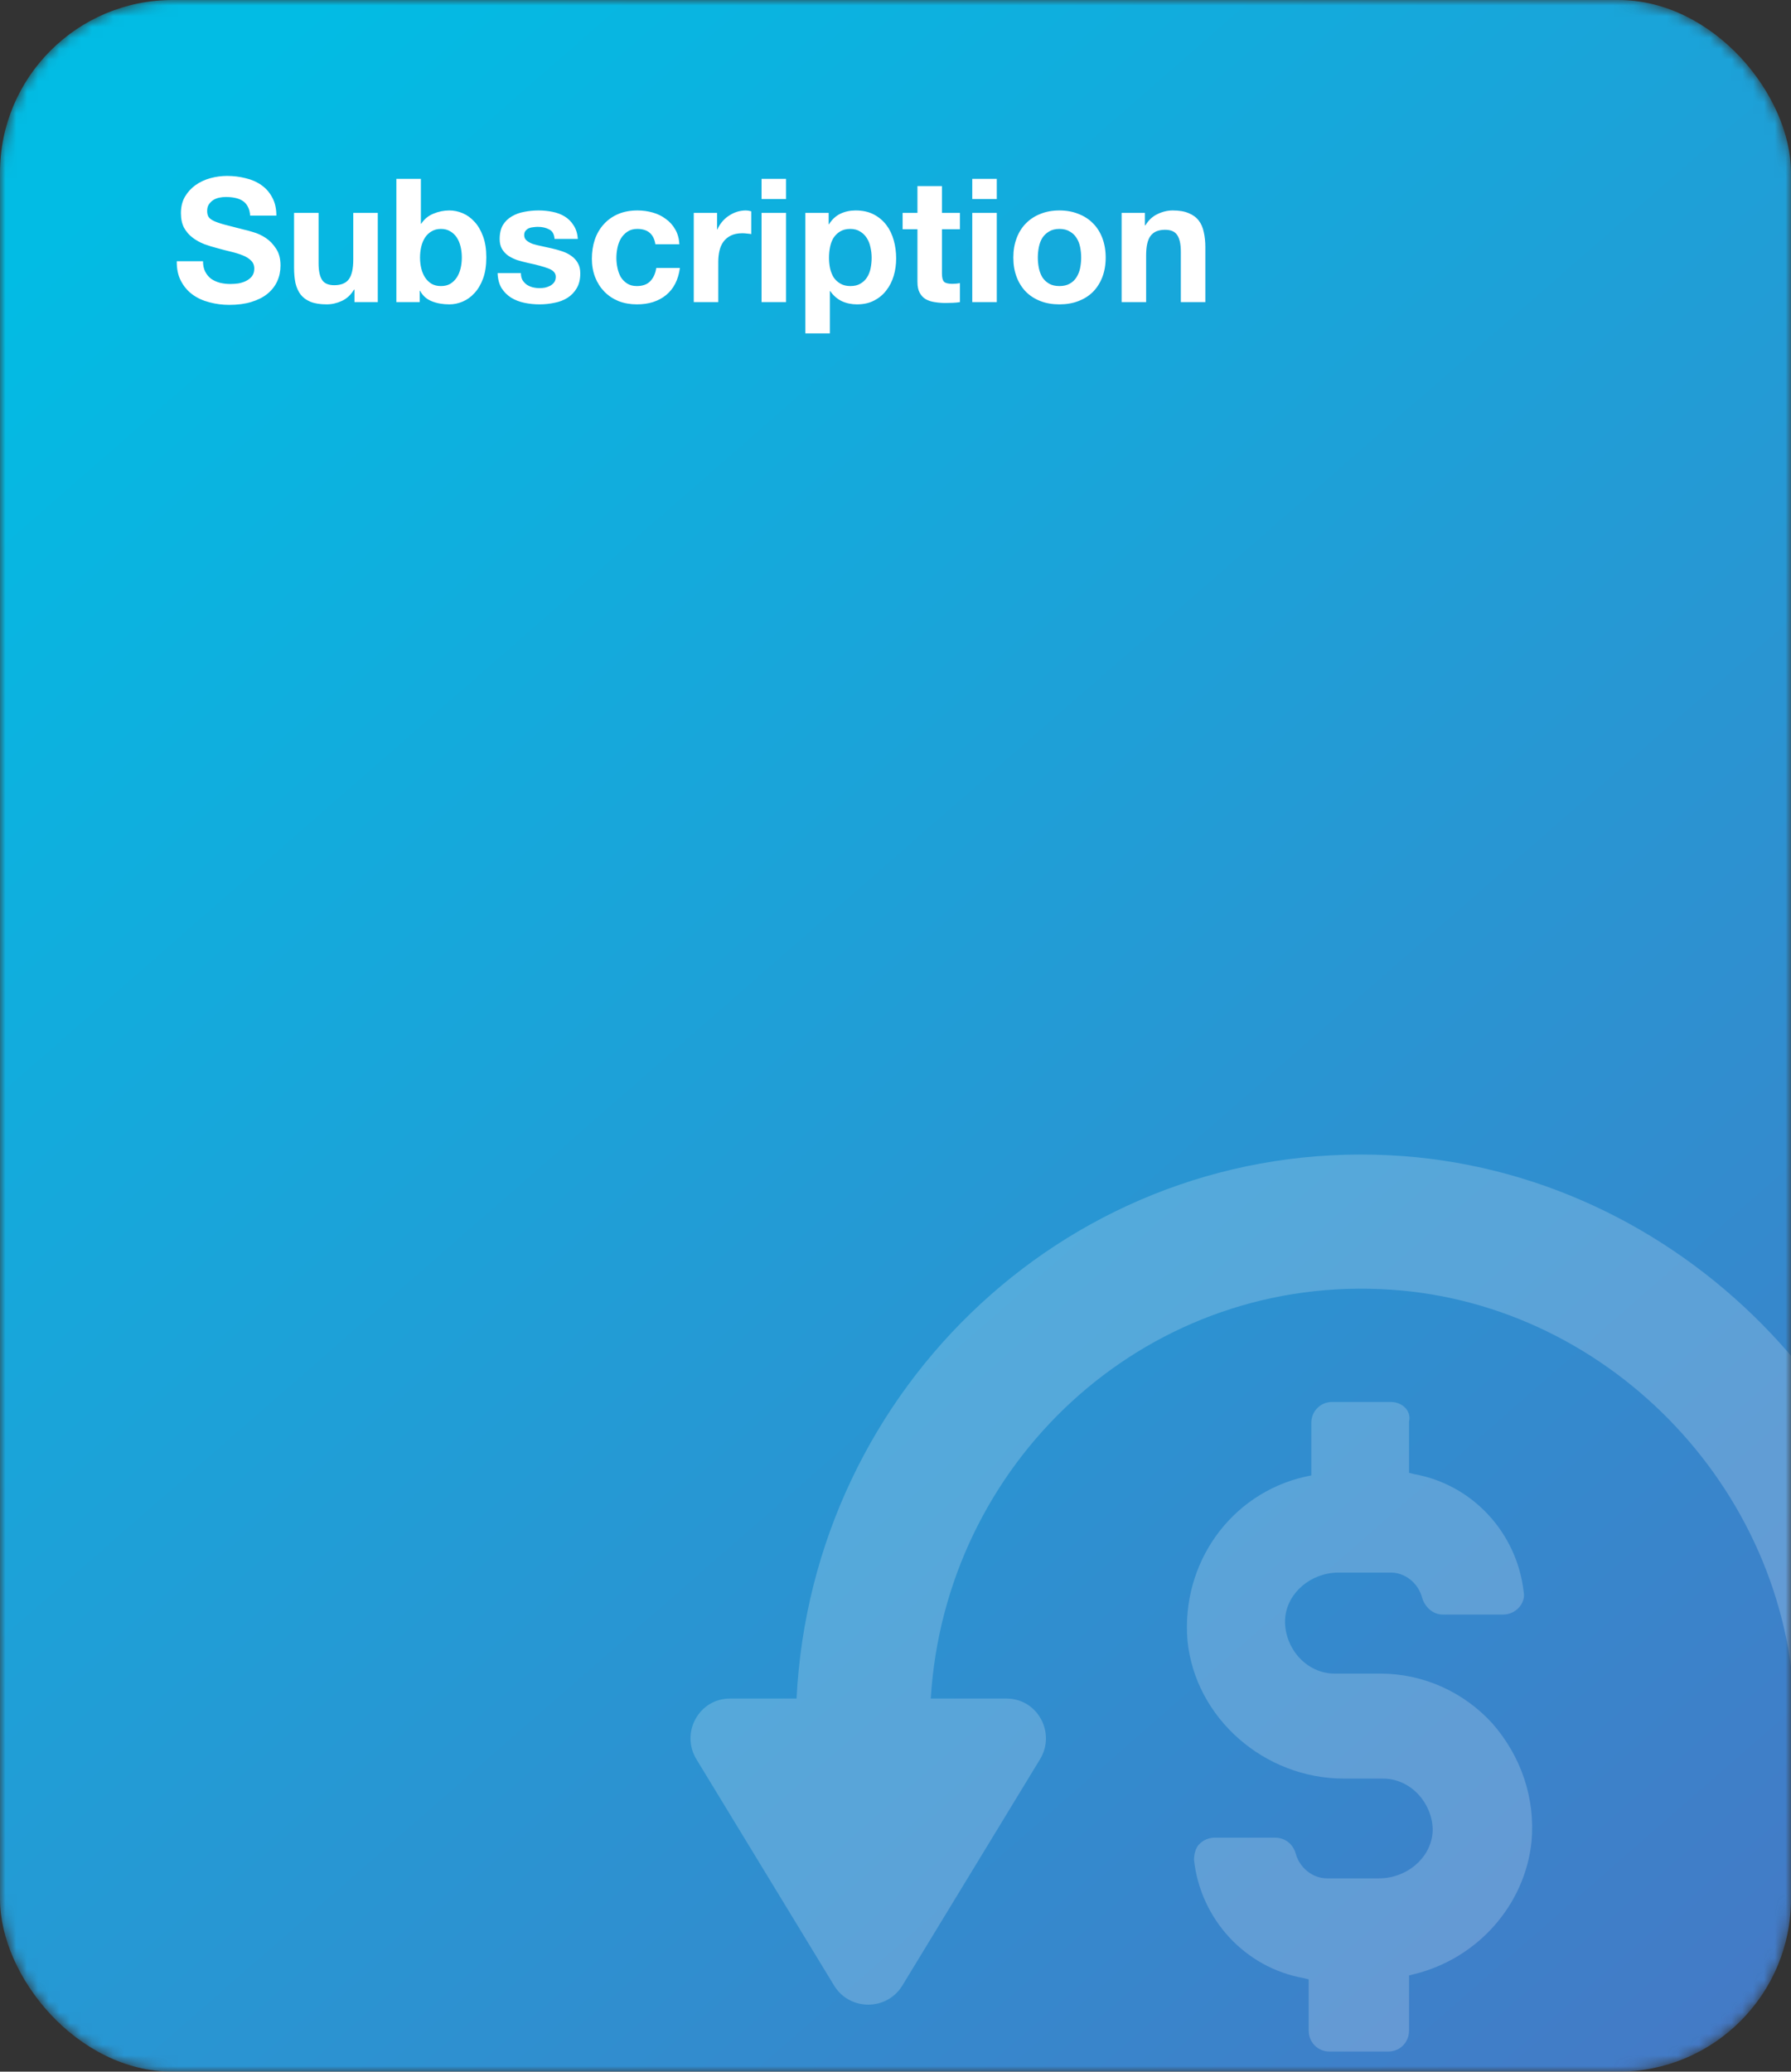 <svg width="166" height="192" viewBox="0 0 166 192" fill="none" xmlns="http://www.w3.org/2000/svg">
<rect x="0" y="0" width="166" height="192" fill="#333333" stroke="none"/>
<mask id="mask0" mask-type="alpha" maskUnits="userSpaceOnUse" x="0" y="0" width="166" height="192">
<rect width="166" height="192" rx="16" fill="url(#paint0_linear)"/>
</mask>
<g mask="url(#mask0)">
<rect width="166" height="192" rx="16" fill="url(#paint1_linear)"/>
<path  d="M18.816 24.208H16.384C16.373 24.912 16.501 25.52 16.768 26.032C17.035 26.544 17.392 26.965 17.84 27.296C18.299 27.627 18.821 27.867 19.408 28.016C20.005 28.176 20.619 28.256 21.248 28.256C22.027 28.256 22.709 28.165 23.296 27.984C23.893 27.803 24.389 27.552 24.784 27.232C25.189 26.901 25.493 26.512 25.696 26.064C25.899 25.616 26 25.131 26 24.608C26 23.968 25.861 23.445 25.584 23.04C25.317 22.624 24.997 22.293 24.624 22.048C24.251 21.803 23.872 21.627 23.488 21.52C23.115 21.403 22.821 21.323 22.608 21.28C21.893 21.099 21.312 20.949 20.864 20.832C20.427 20.715 20.08 20.597 19.824 20.48C19.579 20.363 19.413 20.235 19.328 20.096C19.243 19.957 19.2 19.776 19.2 19.552C19.2 19.307 19.253 19.104 19.36 18.944C19.467 18.784 19.6 18.651 19.76 18.544C19.931 18.437 20.117 18.363 20.32 18.32C20.523 18.277 20.725 18.256 20.928 18.256C21.237 18.256 21.52 18.283 21.776 18.336C22.043 18.389 22.277 18.48 22.48 18.608C22.683 18.736 22.843 18.912 22.96 19.136C23.088 19.36 23.163 19.643 23.184 19.984H25.616C25.616 19.323 25.488 18.763 25.232 18.304C24.987 17.835 24.651 17.451 24.224 17.152C23.797 16.853 23.307 16.64 22.752 16.512C22.208 16.373 21.637 16.304 21.04 16.304C20.528 16.304 20.016 16.373 19.504 16.512C18.992 16.651 18.533 16.864 18.128 17.152C17.723 17.44 17.392 17.803 17.136 18.24C16.891 18.667 16.768 19.173 16.768 19.76C16.768 20.283 16.864 20.731 17.056 21.104C17.259 21.467 17.52 21.771 17.84 22.016C18.16 22.261 18.523 22.464 18.928 22.624C19.333 22.773 19.749 22.901 20.176 23.008C20.592 23.125 21.003 23.232 21.408 23.328C21.813 23.424 22.176 23.536 22.496 23.664C22.816 23.792 23.072 23.952 23.264 24.144C23.467 24.336 23.568 24.587 23.568 24.896C23.568 25.184 23.493 25.424 23.344 25.616C23.195 25.797 23.008 25.941 22.784 26.048C22.56 26.155 22.32 26.229 22.064 26.272C21.808 26.304 21.568 26.32 21.344 26.32C21.013 26.32 20.693 26.283 20.384 26.208C20.075 26.123 19.803 26 19.568 25.84C19.344 25.669 19.163 25.451 19.024 25.184C18.885 24.917 18.816 24.592 18.816 24.208ZM35.015 28V19.728H32.743V24.064C32.743 24.907 32.604 25.515 32.327 25.888C32.049 26.251 31.601 26.432 30.983 26.432C30.439 26.432 30.06 26.267 29.847 25.936C29.633 25.595 29.527 25.083 29.527 24.4V19.728H27.255V24.816C27.255 25.328 27.297 25.797 27.383 26.224C27.479 26.64 27.639 26.997 27.863 27.296C28.087 27.584 28.391 27.808 28.775 27.968C29.169 28.128 29.671 28.208 30.279 28.208C30.759 28.208 31.228 28.101 31.687 27.888C32.145 27.675 32.519 27.328 32.807 26.848H32.855V28H35.015ZM42.803 23.872C42.803 24.213 42.766 24.544 42.691 24.864C42.616 25.184 42.499 25.467 42.339 25.712C42.179 25.957 41.976 26.155 41.731 26.304C41.496 26.443 41.208 26.512 40.867 26.512C40.536 26.512 40.248 26.443 40.003 26.304C39.758 26.155 39.555 25.957 39.395 25.712C39.235 25.467 39.118 25.184 39.043 24.864C38.968 24.544 38.931 24.213 38.931 23.872C38.931 23.52 38.968 23.184 39.043 22.864C39.118 22.544 39.235 22.261 39.395 22.016C39.555 21.771 39.758 21.579 40.003 21.44C40.248 21.291 40.536 21.216 40.867 21.216C41.208 21.216 41.496 21.291 41.731 21.44C41.976 21.579 42.179 21.771 42.339 22.016C42.499 22.261 42.616 22.544 42.691 22.864C42.766 23.184 42.803 23.52 42.803 23.872ZM36.739 16.576V28H38.899V26.944H38.931C39.176 27.403 39.539 27.728 40.019 27.92C40.499 28.112 41.043 28.208 41.651 28.208C42.067 28.208 42.478 28.123 42.883 27.952C43.288 27.781 43.651 27.52 43.971 27.168C44.302 26.816 44.568 26.368 44.771 25.824C44.974 25.269 45.075 24.613 45.075 23.856C45.075 23.099 44.974 22.448 44.771 21.904C44.568 21.349 44.302 20.896 43.971 20.544C43.651 20.192 43.288 19.931 42.883 19.76C42.478 19.589 42.067 19.504 41.651 19.504C41.139 19.504 40.643 19.605 40.163 19.808C39.694 20 39.32 20.309 39.043 20.736H39.011V16.576H36.739ZM48.28 25.312H46.12C46.142 25.867 46.264 26.331 46.488 26.704C46.723 27.067 47.016 27.36 47.368 27.584C47.731 27.808 48.142 27.968 48.6 28.064C49.059 28.16 49.528 28.208 50.008 28.208C50.478 28.208 50.936 28.16 51.384 28.064C51.843 27.979 52.248 27.824 52.6 27.6C52.952 27.376 53.235 27.083 53.448 26.72C53.672 26.347 53.784 25.888 53.784 25.344C53.784 24.96 53.71 24.64 53.56 24.384C53.411 24.117 53.214 23.899 52.968 23.728C52.723 23.547 52.44 23.403 52.12 23.296C51.811 23.189 51.491 23.099 51.16 23.024C50.84 22.949 50.526 22.88 50.216 22.816C49.907 22.752 49.63 22.683 49.384 22.608C49.15 22.523 48.958 22.416 48.808 22.288C48.659 22.16 48.584 21.995 48.584 21.792C48.584 21.621 48.627 21.488 48.712 21.392C48.798 21.285 48.899 21.205 49.016 21.152C49.144 21.099 49.283 21.067 49.432 21.056C49.582 21.035 49.72 21.024 49.848 21.024C50.254 21.024 50.606 21.104 50.904 21.264C51.203 21.413 51.368 21.707 51.4 22.144H53.56C53.518 21.632 53.384 21.211 53.16 20.88C52.947 20.539 52.675 20.267 52.344 20.064C52.014 19.861 51.635 19.717 51.208 19.632C50.792 19.547 50.36 19.504 49.912 19.504C49.464 19.504 49.027 19.547 48.6 19.632C48.174 19.707 47.79 19.845 47.448 20.048C47.107 20.24 46.83 20.507 46.616 20.848C46.414 21.189 46.312 21.627 46.312 22.16C46.312 22.523 46.387 22.832 46.536 23.088C46.686 23.333 46.883 23.541 47.128 23.712C47.374 23.872 47.651 24.005 47.96 24.112C48.28 24.208 48.606 24.293 48.936 24.368C49.747 24.539 50.376 24.709 50.824 24.88C51.283 25.051 51.512 25.307 51.512 25.648C51.512 25.851 51.464 26.021 51.368 26.16C51.272 26.288 51.15 26.395 51 26.48C50.862 26.555 50.702 26.613 50.52 26.656C50.35 26.688 50.184 26.704 50.024 26.704C49.8 26.704 49.582 26.677 49.368 26.624C49.166 26.571 48.984 26.491 48.824 26.384C48.664 26.267 48.531 26.123 48.424 25.952C48.328 25.771 48.28 25.557 48.28 25.312ZM60.746 22.64H62.97C62.938 22.107 62.81 21.648 62.586 21.264C62.362 20.869 62.069 20.544 61.706 20.288C61.354 20.021 60.949 19.824 60.49 19.696C60.042 19.568 59.573 19.504 59.082 19.504C58.41 19.504 57.813 19.616 57.29 19.84C56.767 20.064 56.325 20.379 55.962 20.784C55.599 21.179 55.322 21.653 55.13 22.208C54.949 22.752 54.858 23.344 54.858 23.984C54.858 24.603 54.959 25.173 55.162 25.696C55.365 26.208 55.647 26.651 56.01 27.024C56.373 27.397 56.81 27.691 57.322 27.904C57.845 28.107 58.415 28.208 59.034 28.208C60.133 28.208 61.034 27.92 61.738 27.344C62.442 26.768 62.869 25.931 63.018 24.832H60.826C60.751 25.344 60.565 25.755 60.266 26.064C59.978 26.363 59.562 26.512 59.018 26.512C58.666 26.512 58.367 26.432 58.122 26.272C57.877 26.112 57.679 25.909 57.53 25.664C57.391 25.408 57.29 25.125 57.226 24.816C57.162 24.507 57.13 24.203 57.13 23.904C57.13 23.595 57.162 23.285 57.226 22.976C57.29 22.656 57.397 22.368 57.546 22.112C57.706 21.845 57.909 21.632 58.154 21.472C58.399 21.301 58.703 21.216 59.066 21.216C60.037 21.216 60.597 21.691 60.746 22.64ZM64.302 19.728V28H66.573V24.272C66.573 23.899 66.611 23.552 66.686 23.232C66.76 22.912 66.883 22.635 67.053 22.4C67.235 22.155 67.469 21.963 67.757 21.824C68.046 21.685 68.397 21.616 68.814 21.616C68.952 21.616 69.096 21.627 69.246 21.648C69.395 21.659 69.523 21.675 69.629 21.696V19.584C69.448 19.531 69.283 19.504 69.133 19.504C68.846 19.504 68.568 19.547 68.302 19.632C68.035 19.717 67.784 19.84 67.549 20C67.315 20.149 67.107 20.336 66.925 20.56C66.744 20.773 66.6 21.008 66.493 21.264H66.462V19.728H64.302ZM72.856 18.448V16.576H70.584V18.448H72.856ZM70.584 19.728V28H72.856V19.728H70.584ZM78.821 26.512C78.459 26.512 78.149 26.437 77.893 26.288C77.637 26.139 77.429 25.947 77.269 25.712C77.12 25.467 77.008 25.184 76.933 24.864C76.869 24.544 76.837 24.219 76.837 23.888C76.837 23.547 76.869 23.216 76.933 22.896C76.997 22.576 77.104 22.293 77.253 22.048C77.413 21.803 77.616 21.605 77.861 21.456C78.117 21.296 78.432 21.216 78.805 21.216C79.168 21.216 79.472 21.296 79.717 21.456C79.973 21.605 80.181 21.808 80.341 22.064C80.501 22.309 80.613 22.592 80.677 22.912C80.752 23.232 80.789 23.557 80.789 23.888C80.789 24.219 80.757 24.544 80.693 24.864C80.629 25.184 80.517 25.467 80.357 25.712C80.208 25.947 80.005 26.139 79.749 26.288C79.504 26.437 79.195 26.512 78.821 26.512ZM74.645 19.728V30.896H76.917V26.976H76.949C77.227 27.381 77.579 27.691 78.005 27.904C78.443 28.107 78.917 28.208 79.429 28.208C80.037 28.208 80.565 28.091 81.013 27.856C81.472 27.621 81.851 27.307 82.149 26.912C82.459 26.517 82.688 26.064 82.837 25.552C82.987 25.04 83.061 24.507 83.061 23.952C83.061 23.365 82.987 22.805 82.837 22.272C82.688 21.728 82.459 21.253 82.149 20.848C81.84 20.443 81.451 20.117 80.981 19.872C80.512 19.627 79.952 19.504 79.301 19.504C78.789 19.504 78.32 19.605 77.893 19.808C77.467 20.011 77.115 20.336 76.837 20.784H76.805V19.728H74.645ZM87.306 19.728V17.248H85.034V19.728H83.659V21.248H85.034V26.128C85.034 26.544 85.104 26.88 85.243 27.136C85.381 27.392 85.568 27.589 85.802 27.728C86.048 27.867 86.325 27.957 86.635 28C86.954 28.053 87.29 28.08 87.642 28.08C87.867 28.08 88.096 28.075 88.331 28.064C88.565 28.053 88.778 28.032 88.971 28V26.24C88.864 26.261 88.752 26.277 88.635 26.288C88.517 26.299 88.394 26.304 88.266 26.304C87.882 26.304 87.626 26.24 87.499 26.112C87.371 25.984 87.306 25.728 87.306 25.344V21.248H88.971V19.728H87.306ZM92.388 18.448V16.576H90.115V18.448H92.388ZM90.115 19.728V28H92.388V19.728H90.115ZM96.192 23.872C96.192 23.541 96.225 23.216 96.288 22.896C96.353 22.576 96.459 22.293 96.609 22.048C96.769 21.803 96.977 21.605 97.233 21.456C97.489 21.296 97.808 21.216 98.192 21.216C98.576 21.216 98.897 21.296 99.153 21.456C99.419 21.605 99.627 21.803 99.776 22.048C99.936 22.293 100.049 22.576 100.113 22.896C100.177 23.216 100.209 23.541 100.209 23.872C100.209 24.203 100.177 24.528 100.113 24.848C100.049 25.157 99.936 25.44 99.776 25.696C99.627 25.941 99.419 26.139 99.153 26.288C98.897 26.437 98.576 26.512 98.192 26.512C97.808 26.512 97.489 26.437 97.233 26.288C96.977 26.139 96.769 25.941 96.609 25.696C96.459 25.44 96.353 25.157 96.288 24.848C96.225 24.528 96.192 24.203 96.192 23.872ZM93.921 23.872C93.921 24.533 94.022 25.131 94.225 25.664C94.427 26.197 94.715 26.656 95.088 27.04C95.462 27.413 95.91 27.701 96.433 27.904C96.955 28.107 97.542 28.208 98.192 28.208C98.843 28.208 99.43 28.107 99.953 27.904C100.486 27.701 100.939 27.413 101.312 27.04C101.686 26.656 101.974 26.197 102.177 25.664C102.379 25.131 102.481 24.533 102.481 23.872C102.481 23.211 102.379 22.613 102.177 22.08C101.974 21.536 101.686 21.077 101.312 20.704C100.939 20.32 100.486 20.027 99.953 19.824C99.43 19.611 98.843 19.504 98.192 19.504C97.542 19.504 96.955 19.611 96.433 19.824C95.91 20.027 95.462 20.32 95.088 20.704C94.715 21.077 94.427 21.536 94.225 22.08C94.022 22.613 93.921 23.211 93.921 23.872ZM103.958 19.728V28H106.23V23.664C106.23 22.821 106.368 22.219 106.646 21.856C106.923 21.483 107.371 21.296 107.99 21.296C108.534 21.296 108.912 21.467 109.126 21.808C109.339 22.139 109.446 22.645 109.446 23.328V28H111.718V22.912C111.718 22.4 111.67 21.936 111.574 21.52C111.488 21.093 111.334 20.736 111.11 20.448C110.886 20.149 110.576 19.92 110.182 19.76C109.798 19.589 109.302 19.504 108.694 19.504C108.214 19.504 107.744 19.616 107.286 19.84C106.827 20.053 106.454 20.4 106.166 20.88H106.118V19.728H103.958Z" fill="white"/>
<path d="M128.785 107.066C99.556 105.607 75.278 128.472 73.829 157.418H67.669C64.77 157.418 63.079 160.58 64.528 163.013L77.332 184.054C78.781 186.365 82.163 186.365 83.612 184.054L96.415 163.013C97.865 160.58 96.174 157.418 93.275 157.418H86.269C87.598 135.648 105.836 118.499 127.94 119.472C148.594 120.323 165.745 137.715 166.349 158.634C180 188 148.715 200.473 126.128 200.473C116.949 200.473 108.126 199.338 101 193.5C101 195.527 97.261 193.527 96.415 194.5L92.55 197.432C91.584 198.405 91.705 200.108 92.792 200.959C102.213 208.743 113.929 213 126.249 213C155.962 213 179.998 188.067 178.79 157.783C177.582 130.783 155.599 108.404 128.785 107.066Z" fill="white" fill-opacity="0.20"/>
<path d="M128.906 129.931H123.471C122.384 129.931 121.539 130.783 121.539 131.877V136.742L120.935 136.864C114.05 138.445 109.46 144.891 110.064 152.067C110.789 159.242 117.19 164.837 124.558 164.837H128.182C129.51 164.837 130.718 165.445 131.564 166.418C132.409 167.391 132.892 168.729 132.771 169.945C132.53 172.256 130.356 174.081 127.819 174.081H122.988C121.659 174.081 120.452 173.108 120.089 171.77C119.848 170.918 119.123 170.31 118.157 170.31H112.601C111.997 170.31 111.514 170.553 111.151 170.918C110.789 171.283 110.668 171.891 110.668 172.378C111.272 177.851 115.379 182.351 120.814 183.324L121.297 183.445V188.189C121.297 189.283 122.142 190.135 123.23 190.135H128.665C129.752 190.135 130.597 189.283 130.597 188.189V183.081L131.08 182.959C136.999 181.5 141.347 176.513 141.951 170.675C142.313 166.661 140.985 162.77 138.327 159.729C135.67 156.81 131.926 155.107 127.94 155.107H123.713C122.384 155.107 121.176 154.499 120.331 153.526C119.485 152.553 119.002 151.215 119.123 149.877C119.364 147.567 121.539 145.742 124.075 145.742H128.906C130.235 145.742 131.443 146.715 131.805 148.053C132.047 148.904 132.771 149.634 133.738 149.634H139.294C139.898 149.634 140.381 149.391 140.743 149.026C141.106 148.661 141.347 148.053 141.226 147.567C140.622 142.094 136.516 137.594 131.08 136.621L130.597 136.499V131.756C130.839 130.783 129.993 129.931 128.906 129.931Z" fill="white" fill-opacity="0.20"/>
</g>
<defs>
<linearGradient id="paint0_linear" x1="-7.5976e-07" y1="25.5" x2="150.359" y2="197.51" gradientUnits="userSpaceOnUse">
<stop stop-color="#02BCE4"/>
<stop offset="1" stop-color="#447AC6"/>
</linearGradient>
<linearGradient id="paint1_linear" x1="-7.5976e-07" y1="25.5" x2="150.359" y2="197.51" gradientUnits="userSpaceOnUse">
<stop stop-color="#02BCE4"/>
<stop offset="1" stop-color="#447AC6"/>
</linearGradient>
</defs>
</svg>
